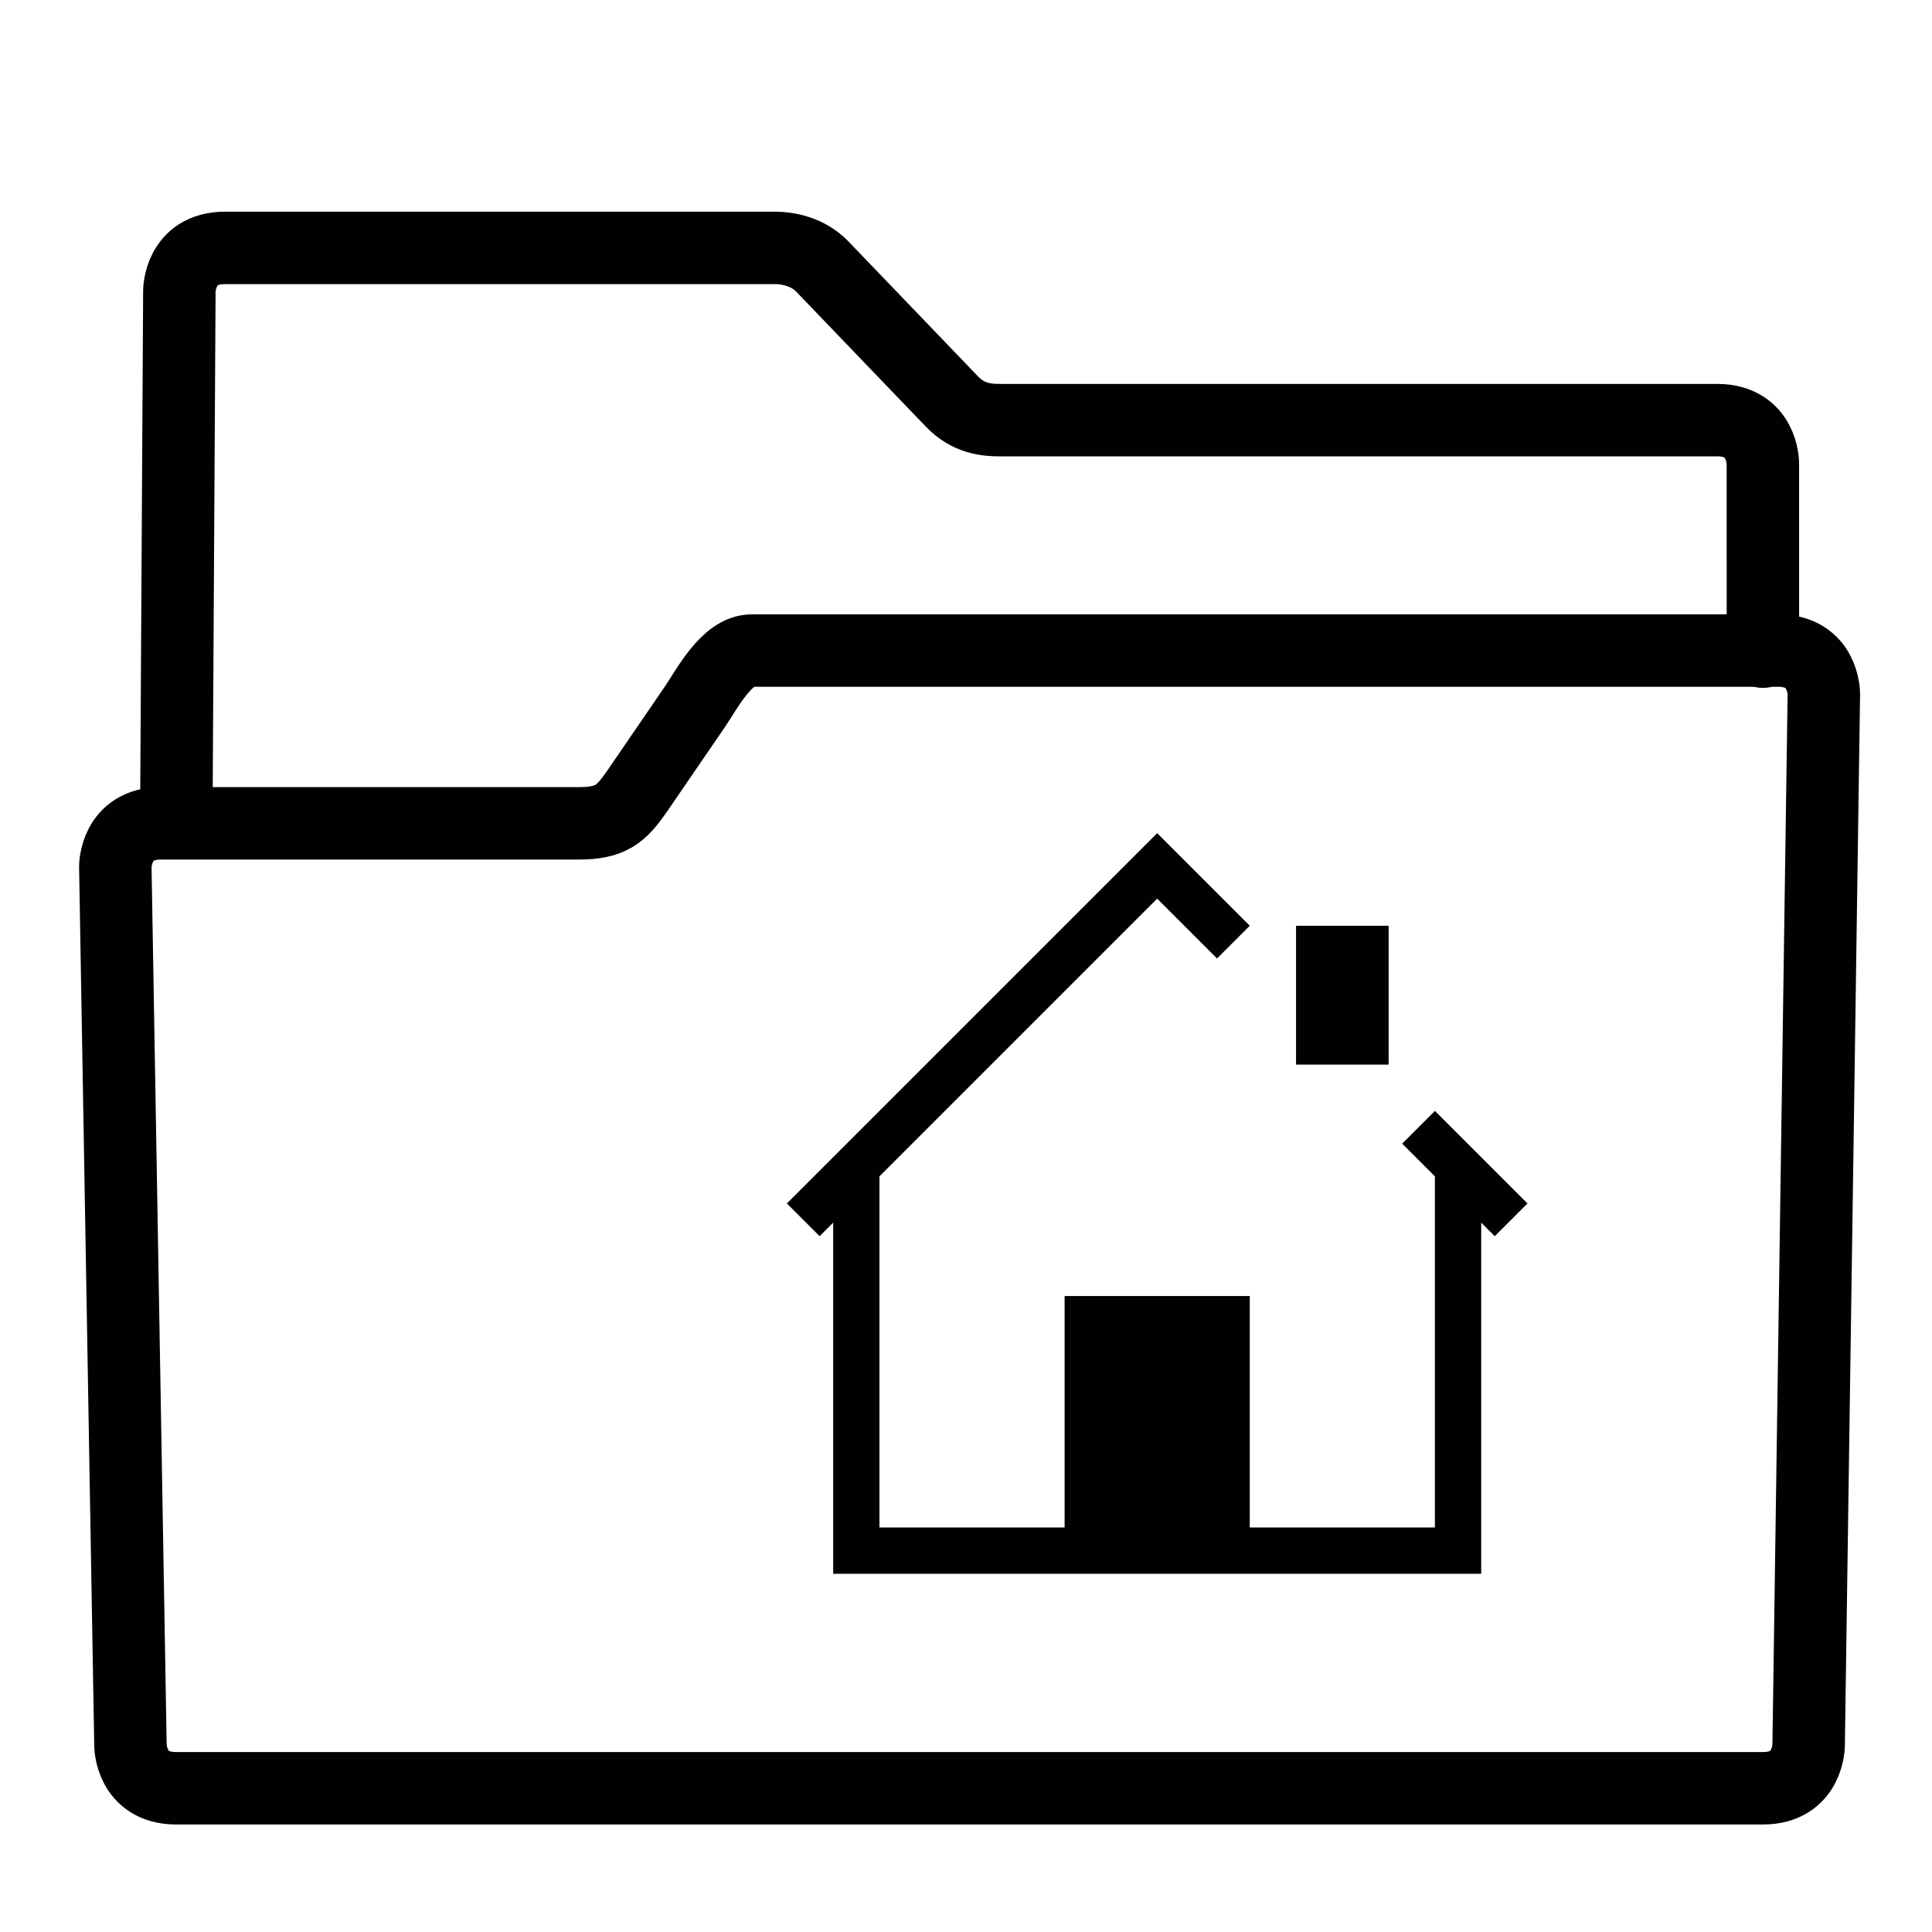 <svg xmlns="http://www.w3.org/2000/svg" xmlns:xlink="http://www.w3.org/1999/xlink" id="svg38" version="1.1" height="48" width="48"><defs id="defs30"><linearGradient id="q"><stop id="stop7" offset="0" stop-color="#010101"/><stop id="stop9" offset="1" stop-color="#010101"/></linearGradient><linearGradient gradientTransform="matrix(1.18 0 0 1.114 -66.007 -6.503)" gradientUnits="userSpaceOnUse" y2="45.834" x2="93.639" y1="12.59" x1="60.155" id="g" xlink:href="#q"/><linearGradient gradientTransform="matrix(1.18 0 0 1.114 -66.007 -6.503)" gradientUnits="userSpaceOnUse" y2="45.208" x2="93.046" y1="12.513" x1="59.89" id="f" xlink:href="#q"/><style id="current-color-scheme" type="text/css"/><style id="current-color-scheme-7" type="text/css"/><linearGradient gradientTransform="matrix(1.18 0 0 1.114 -135.045 -18.983)" gradientUnits="userSpaceOnUse" y2="17.627" x2="93.391" y1="17.627" x1="59.373" id="f-3" xlink:href="#q"/><linearGradient gradientTransform="matrix(1.18 0 0 1.114 -135.045 -18.983)" gradientUnits="userSpaceOnUse" y2="33.048" x2="94.674" y1="33.048" x1="58.086" id="g-5" xlink:href="#q"/></defs><g id="g883" stroke-miterlimit="4" color="#010101" fill="none" stroke-width="1.8" stroke-linecap="round" stroke-linejoin="round" stroke-dasharray="none"><path id="path32" overflow="visible" style="isolation:auto;mix-blend-mode:normal;solid-color:#000;solid-opacity:1" d="M43.799 16.19l-.001-4.679s0-1.073-1.138-1.073H24.846c-.333 0-.784-.033-1.197-.464l-3.215-3.348c-.354-.367-.83-.467-1.196-.467H5.594c-1.138 0-1.138 1.071-1.138 1.071L4.38 20.422" stroke="url(#f)"/><path id="path34" overflow="visible" d="M4 20.456h10.37c.818 0 1.062-.238 1.437-.768l1.448-2.114c.31-.452.794-1.411 1.424-1.411h25.497c1.137 0 1.137 1.073 1.137 1.073l-.378 26.12s0 1.073-1.137 1.073H4.378c-1.137 0-1.137-1.073-1.137-1.073l-.376-21.827s0-1.074 1.136-1.074z" style="isolation:auto;mix-blend-mode:normal;solid-color:#000;solid-opacity:1;marker:none" stroke="url(#g)"/></g><g transform="matrix(1.15 0 0 1.15 16.1 17.25)"><defs><linearGradient id="a"><stop stop-color="#010101" offset="0"/><stop stop-color="#010101" offset="1"/></linearGradient><linearGradient xlink:href="#a" id="b" x1="6" y1="11" x2="16" y2="11" gradientUnits="userSpaceOnUse"/></defs><path d="M11 3l-.707.707L3 11l.707.707.293-.293V19h14v-7.586l.293.293L19 11l-2-2-.707.707.707.707V18h-4v-5H9v5H5v-7.586l6-6 1.293 1.293L13 5l-1.293-1.293zm3 2v3h2V5z" fill="url(#b)"/></g></svg>